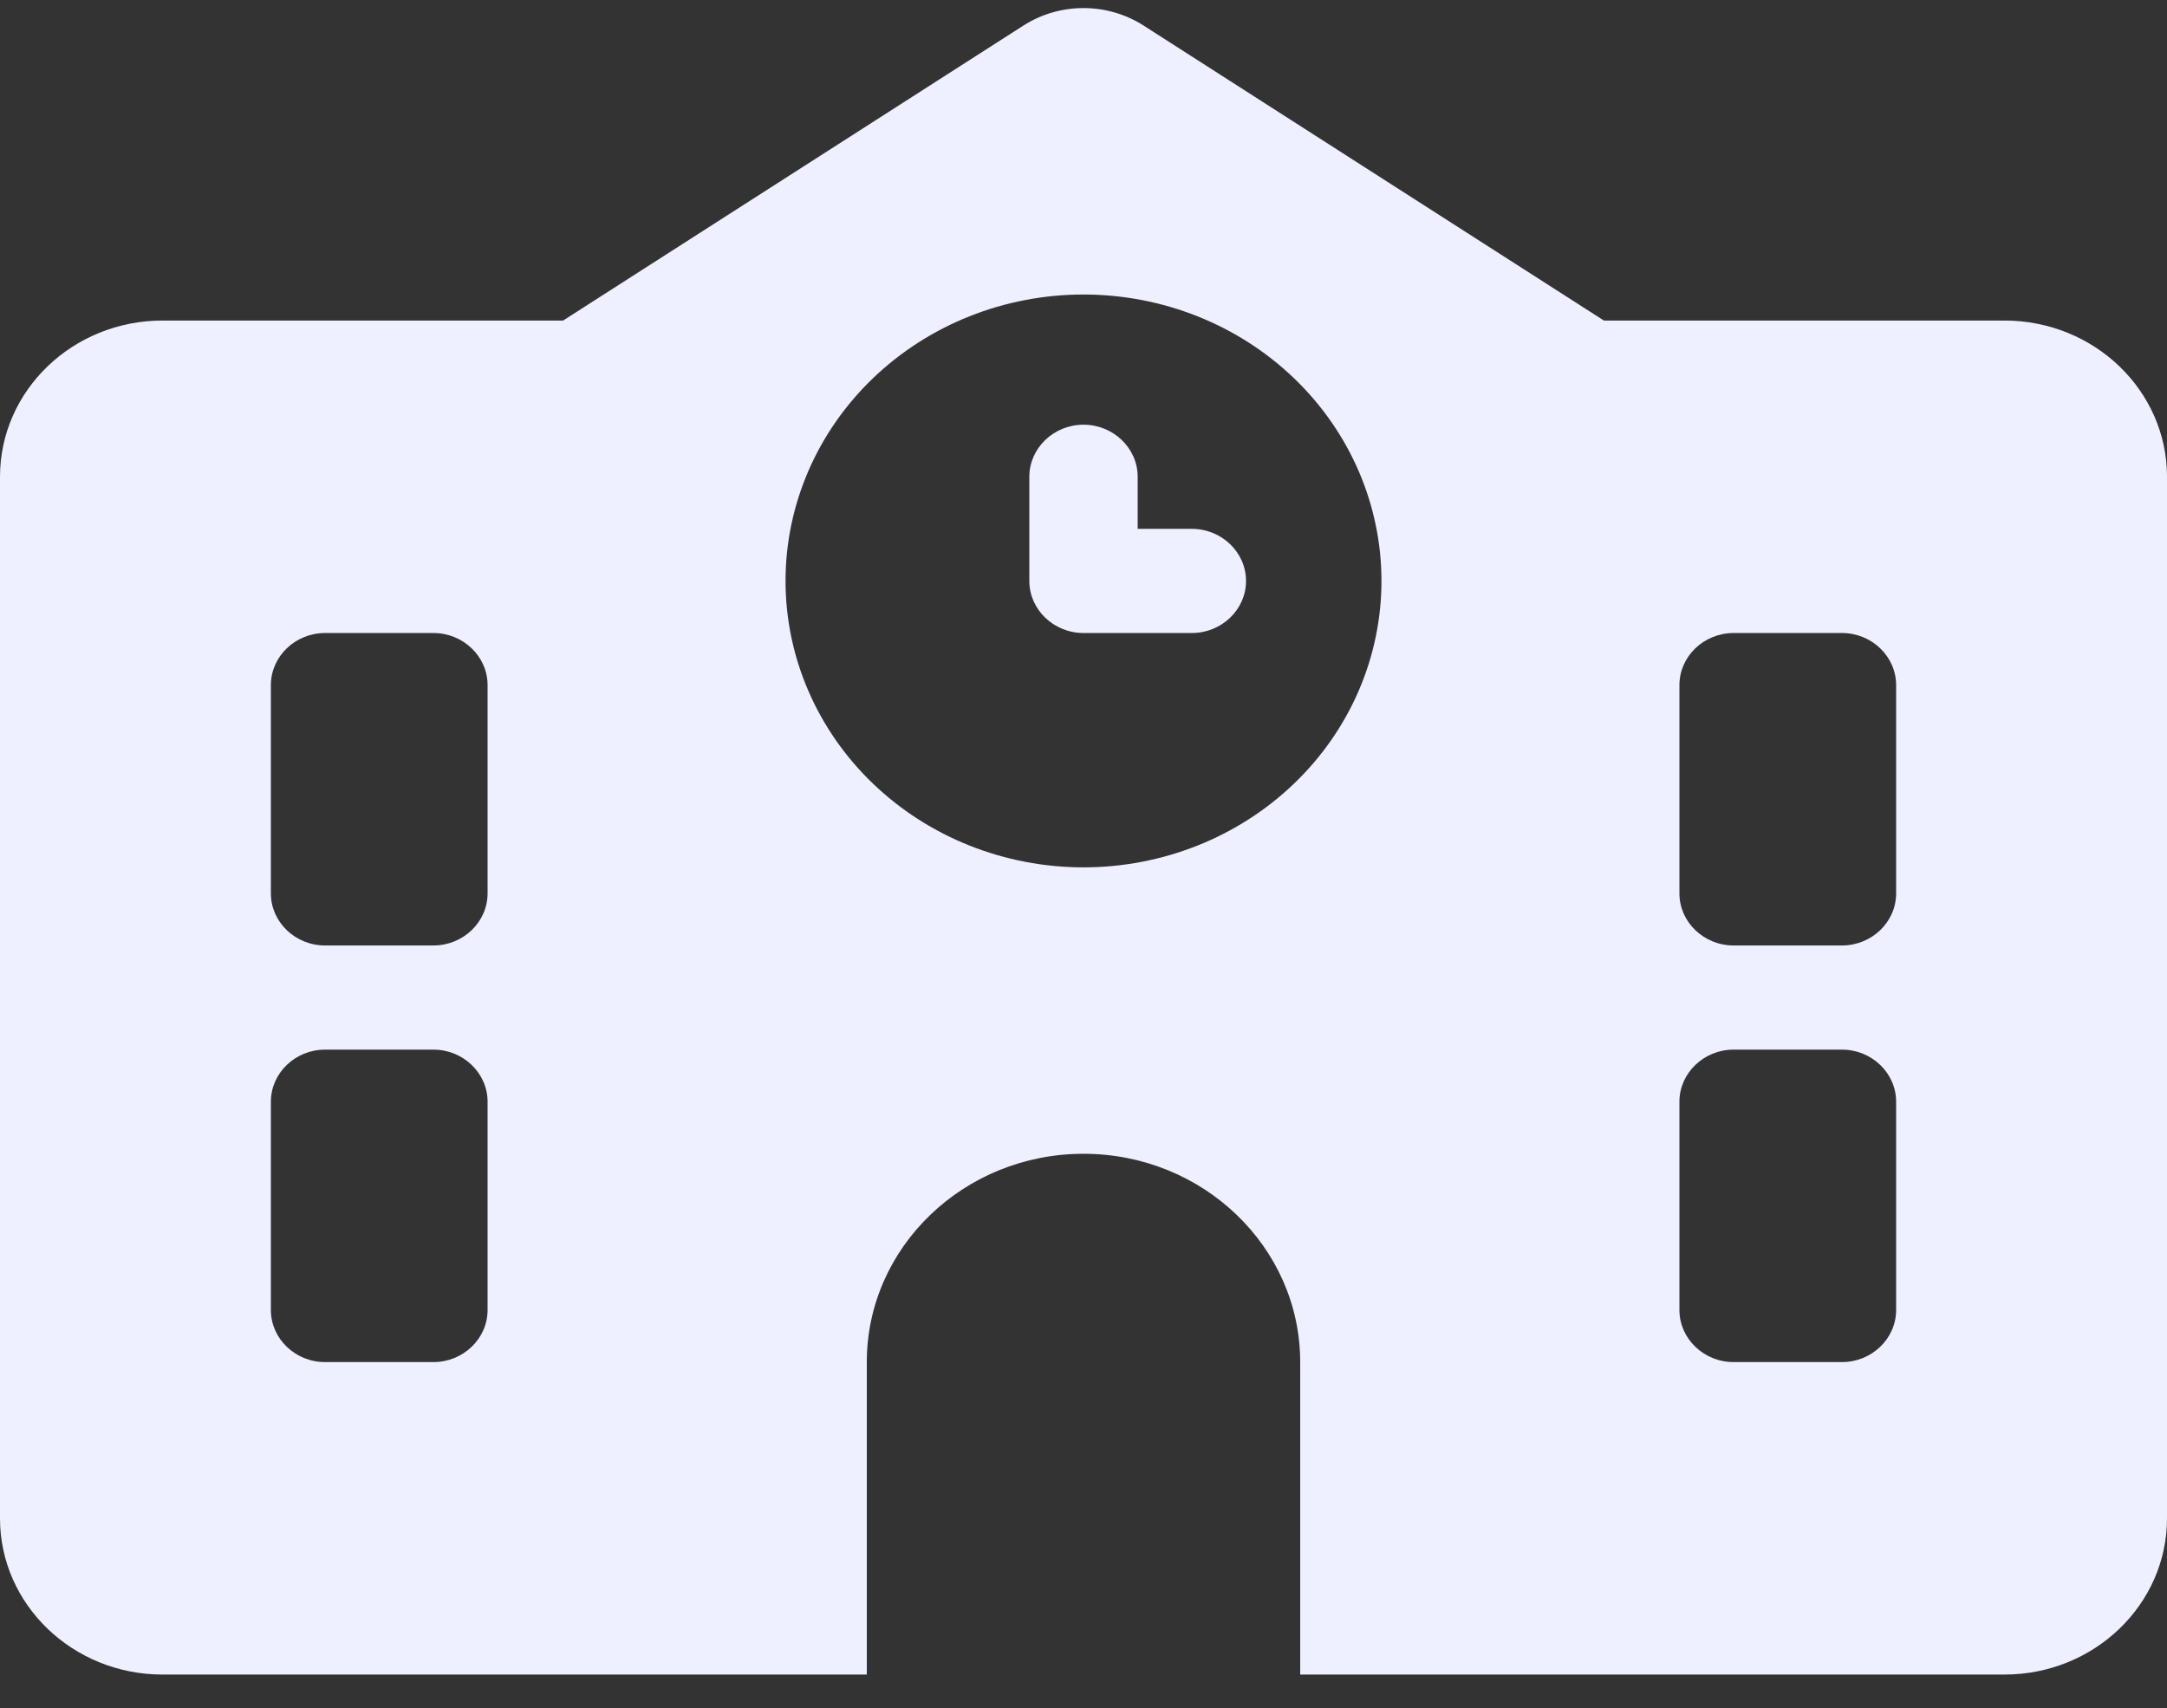 <svg width="52" height="41" viewBox="0 0 52 41" fill="none" xmlns="http://www.w3.org/2000/svg">
<rect x="0" y="0" width="52" height="41" fill="#333333" stroke="none"/>
<g id="school-solid" clip-path="url(#clip0_1225_108889)">
<path id="Vector" d="M27.446 0.616C26.569 0.053 25.431 0.053 24.554 0.616L13.512 7.694H3.9C1.747 7.694 0 9.374 0 11.444V36.444C0 38.514 1.747 40.194 3.9 40.194H48.1C50.253 40.194 52 38.514 52 36.444V11.444C52 9.374 50.253 7.694 48.1 7.694H38.488L27.446 0.616ZM20.8 32.694C20.8 29.936 23.132 27.694 26 27.694C28.868 27.694 31.2 29.936 31.2 32.694V40.194H20.8V32.694ZM7.8 15.194H10.4C11.115 15.194 11.7 15.757 11.7 16.444V21.444C11.7 22.132 11.115 22.694 10.4 22.694H7.8C7.085 22.694 6.5 22.132 6.5 21.444V16.444C6.5 15.757 7.085 15.194 7.8 15.194ZM40.3 16.444C40.3 15.757 40.885 15.194 41.6 15.194H44.2C44.915 15.194 45.5 15.757 45.5 16.444V21.444C45.5 22.132 44.915 22.694 44.2 22.694H41.6C40.885 22.694 40.3 22.132 40.3 21.444V16.444ZM7.8 25.194H10.4C11.115 25.194 11.7 25.757 11.7 26.444V31.444C11.7 32.132 11.115 32.694 10.4 32.694H7.8C7.085 32.694 6.5 32.132 6.5 31.444V26.444C6.5 25.757 7.085 25.194 7.8 25.194ZM40.3 26.444C40.3 25.757 40.885 25.194 41.6 25.194H44.2C44.915 25.194 45.5 25.757 45.5 26.444V31.444C45.5 32.132 44.915 32.694 44.2 32.694H41.6C40.885 32.694 40.3 32.132 40.3 31.444V26.444ZM18.85 13.944C18.85 12.121 19.603 10.372 20.944 9.083C22.285 7.793 24.104 7.069 26 7.069C27.896 7.069 29.715 7.793 31.056 9.083C32.397 10.372 33.15 12.121 33.15 13.944C33.15 15.768 32.397 17.516 31.056 18.805C29.715 20.095 27.896 20.819 26 20.819C24.104 20.819 22.285 20.095 20.944 18.805C19.603 17.516 18.85 15.768 18.85 13.944ZM26 10.194C25.285 10.194 24.7 10.757 24.7 11.444V13.944C24.7 14.632 25.285 15.194 26 15.194H28.6C29.315 15.194 29.9 14.632 29.9 13.944C29.9 13.257 29.315 12.694 28.6 12.694H27.3V11.444C27.3 10.757 26.715 10.194 26 10.194Z" fill="#EFF0FF"/>
</g>
<defs>
<clipPath id="clip0_1225_108889">
<rect width="52" height="40" fill="white" transform="translate(0 0.194)"/>
</clipPath>
</defs>
</svg>
